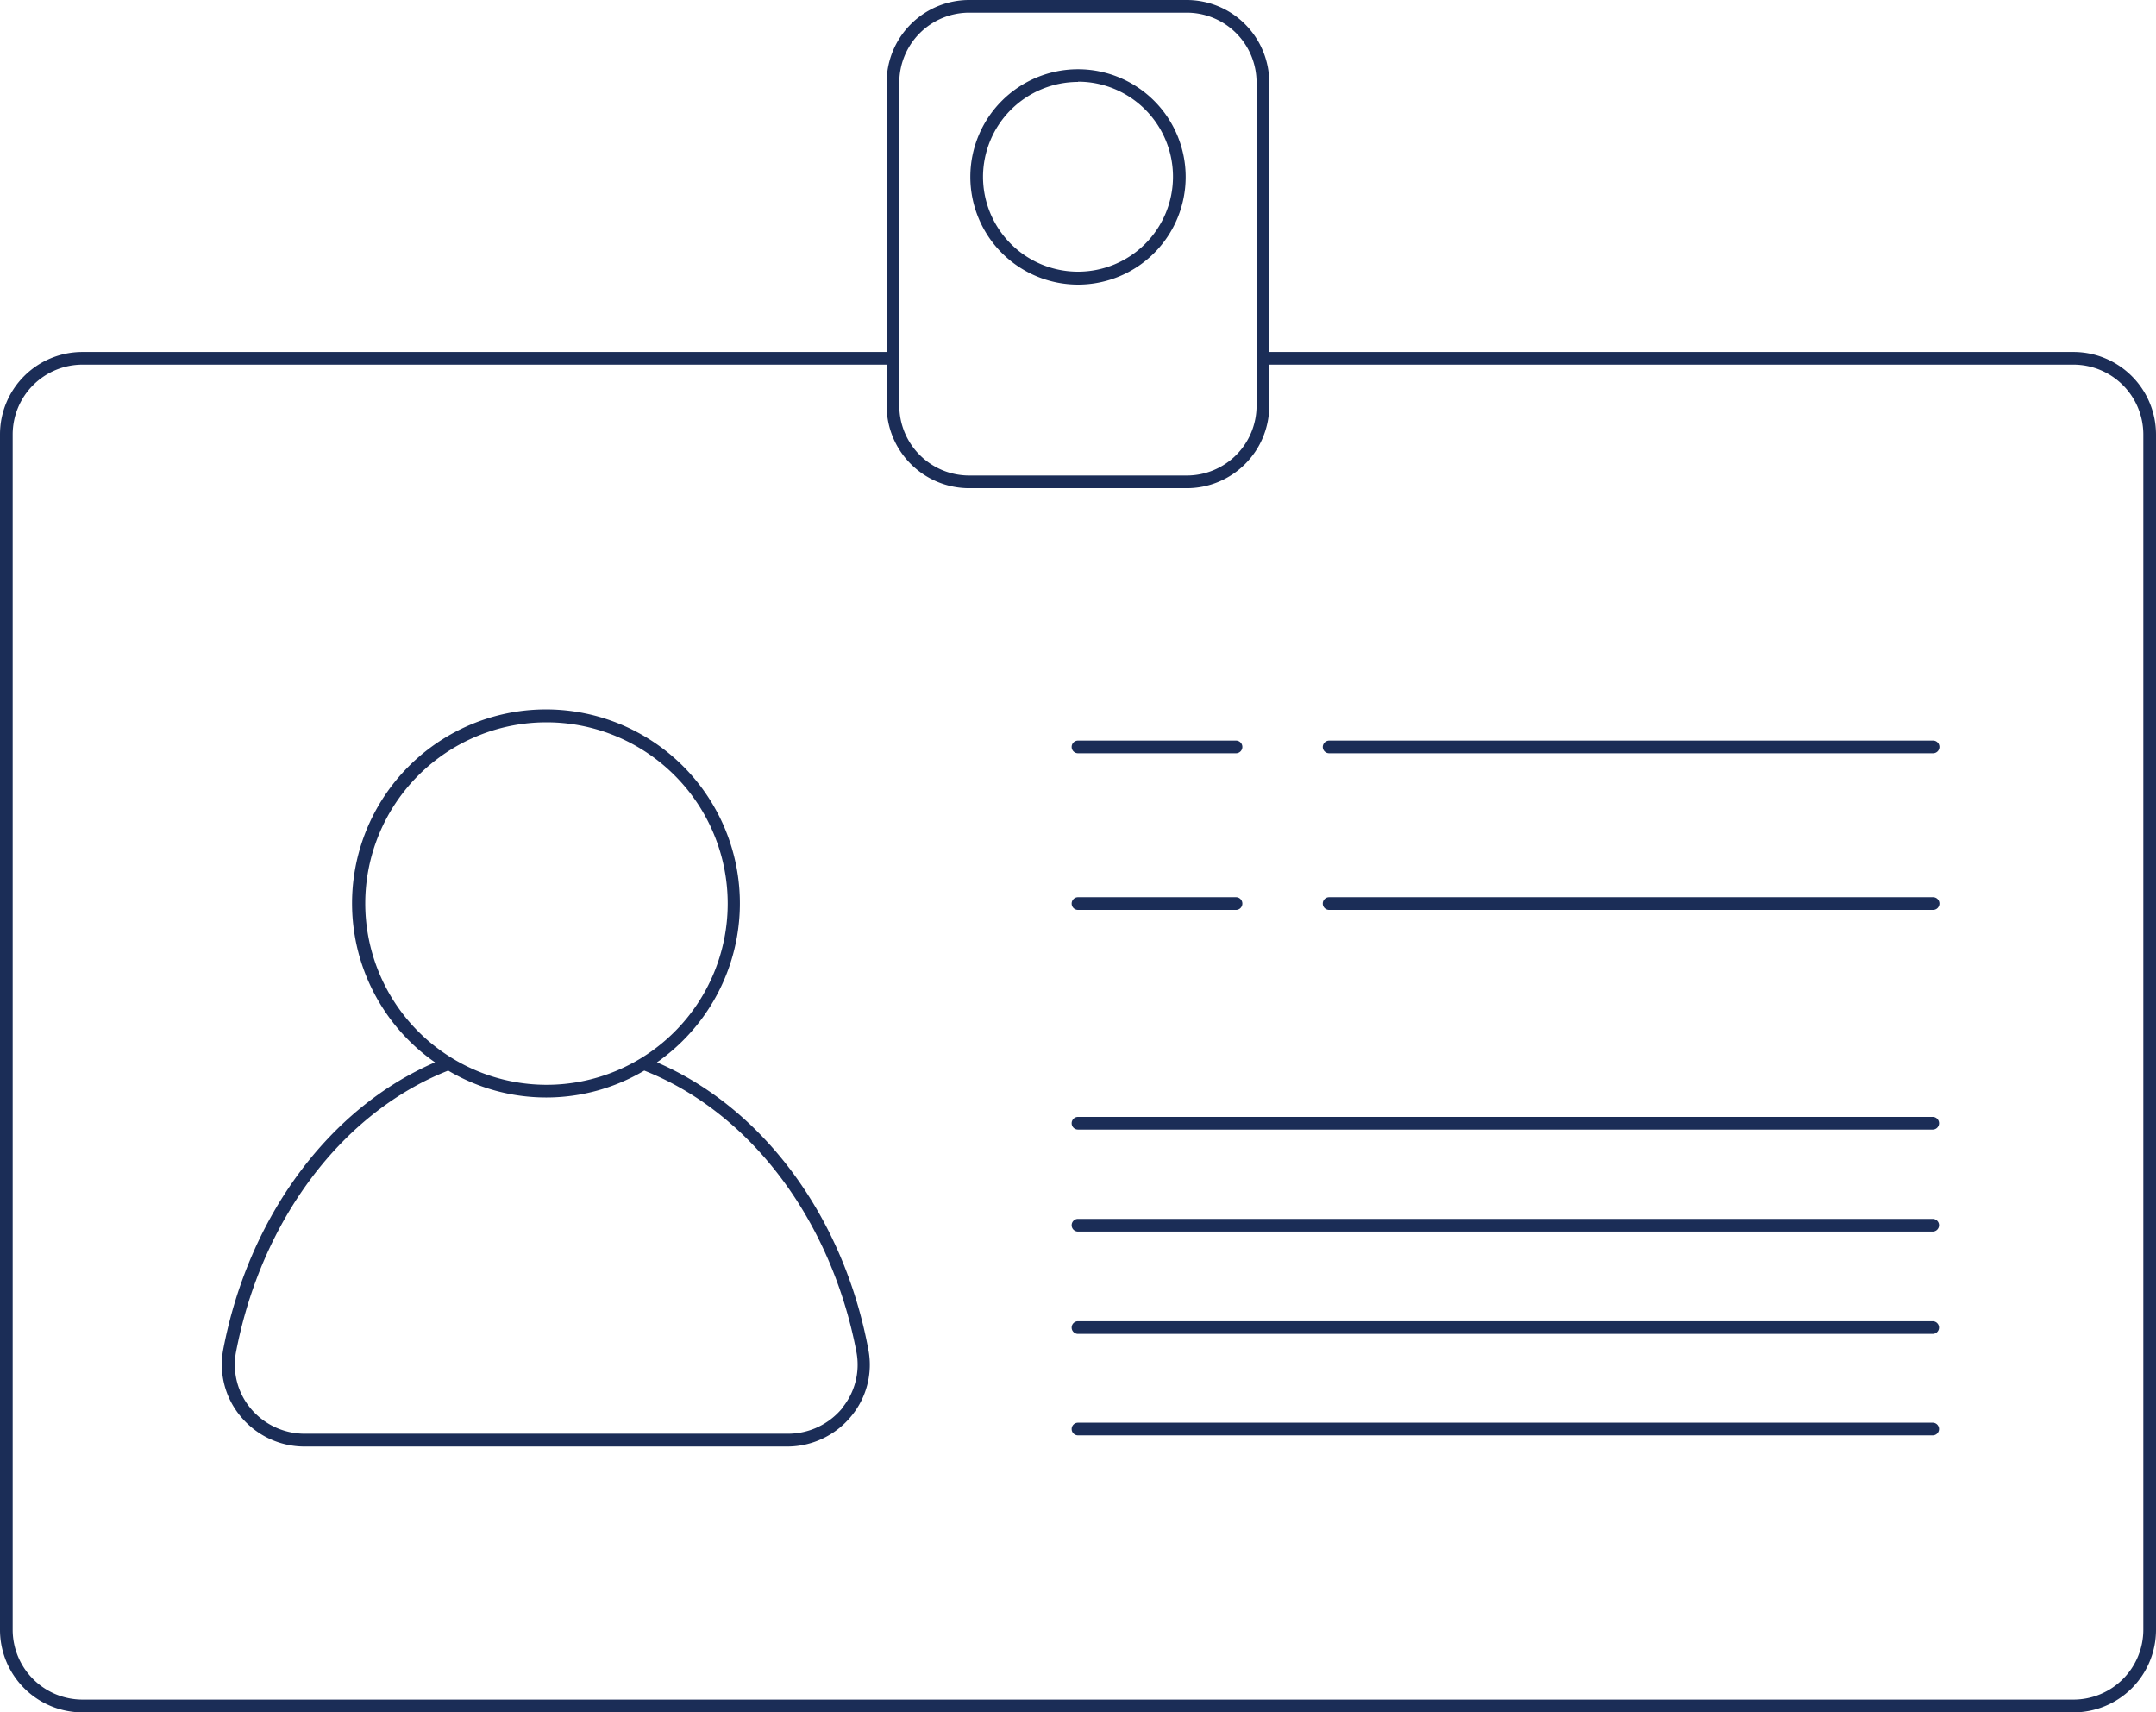 <svg id="Layer_1" data-name="Layer 1" xmlns="http://www.w3.org/2000/svg" viewBox="0 0 170 135"><defs><style>.cls-1{fill:#1b2d57;}</style></defs><title>절차안내_STEP4</title><path class="cls-1" d="M67,118.59a15.29,15.29,0,1,0-17.5,0c-8.34,3.6-14.7,12.17-16.7,22.65a6.38,6.38,0,0,0,1.37,5.26,6.52,6.52,0,0,0,5,2.38H77.31a6.52,6.52,0,0,0,5-2.38,6.34,6.34,0,0,0,1.36-5.26C81.72,130.76,75.36,122.19,67,118.59ZM44,106.07a14.29,14.29,0,1,1,14.29,14.29A14.31,14.31,0,0,1,44,106.07Zm37.6,39.8a5.55,5.55,0,0,1-4.27,2H39.23a5.55,5.55,0,0,1-4.27-2,5.38,5.38,0,0,1-1.15-4.44c2-10.42,8.38-18.9,16.73-22.19a15.15,15.15,0,0,0,15.46,0c8.35,3.29,14.75,11.77,16.73,22.19A5.38,5.38,0,0,1,81.58,145.87Z" transform="translate(-15.2 -34.83)"/><path class="cls-1" d="M100.2,94.22h12.46a.5.5,0,0,0,.5-.5.5.5,0,0,0-.5-.5H100.2a.5.5,0,0,0-.5.5A.5.5,0,0,0,100.2,94.22Z" transform="translate(-15.2 -34.83)"/><path class="cls-1" d="M167.59,93.22H120a.51.51,0,0,0-.5.5.5.5,0,0,0,.5.5h47.62a.5.5,0,0,0,.5-.5A.5.5,0,0,0,167.59,93.22Z" transform="translate(-15.2 -34.83)"/><path class="cls-1" d="M100.2,106.57h12.46a.5.5,0,0,0,0-1H100.2a.5.5,0,1,0,0,1Z" transform="translate(-15.2 -34.83)"/><path class="cls-1" d="M167.59,122.89H100.2a.5.5,0,0,0-.5.5.5.5,0,0,0,.5.5h67.39a.5.5,0,0,0,.5-.5A.5.5,0,0,0,167.59,122.89Z" transform="translate(-15.2 -34.83)"/><path class="cls-1" d="M167.59,130.93H100.2a.5.5,0,0,0-.5.5.5.5,0,0,0,.5.5h67.39a.5.5,0,0,0,.5-.5A.5.5,0,0,0,167.59,130.93Z" transform="translate(-15.2 -34.83)"/><path class="cls-1" d="M167.59,139H100.2a.5.5,0,0,0-.5.5.5.5,0,0,0,.5.5h67.39a.5.5,0,0,0,.5-.5A.5.5,0,0,0,167.59,139Z" transform="translate(-15.2 -34.83)"/><path class="cls-1" d="M167.59,147H100.2a.5.5,0,0,0-.5.5.5.5,0,0,0,.5.5h67.39a.5.5,0,0,0,.5-.5A.5.5,0,0,0,167.59,147Z" transform="translate(-15.2 -34.83)"/><path class="cls-1" d="M167.59,105.57H120a.5.5,0,0,0,0,1h47.62a.5.5,0,0,0,0-1Z" transform="translate(-15.2 -34.83)"/><path class="cls-1" d="M100.2,57.27a8.49,8.49,0,1,0-8.49-8.49A8.5,8.5,0,0,0,100.2,57.27Zm0-16a7.49,7.49,0,1,1-7.49,7.49A7.5,7.5,0,0,1,100.2,41.29Z" transform="translate(-15.2 -34.83)"/><path class="cls-1" d="M178.7,62.58H115.28V41.33a6.51,6.51,0,0,0-6.5-6.5H91.61a6.51,6.51,0,0,0-6.5,6.5V62.58H21.7a6.5,6.5,0,0,0-6.5,6.5v94.26a6.51,6.51,0,0,0,6.5,6.5h157a6.51,6.51,0,0,0,6.5-6.5V69.08A6.51,6.51,0,0,0,178.7,62.58ZM86.11,41.33a5.51,5.51,0,0,1,5.5-5.5h17.17a5.5,5.5,0,0,1,5.5,5.5V66.82a5.5,5.5,0,0,1-5.5,5.5H91.61a5.51,5.51,0,0,1-5.5-5.5Zm98.09,122a5.51,5.51,0,0,1-5.5,5.5H21.7a5.51,5.51,0,0,1-5.5-5.5V69.08a5.51,5.51,0,0,1,5.5-5.5H85.11v3.24a6.51,6.51,0,0,0,6.5,6.5h17.17a6.5,6.5,0,0,0,6.5-6.5V63.58H178.7a5.51,5.51,0,0,1,5.5,5.5Z" transform="translate(-15.2 -34.83)"/></svg>
